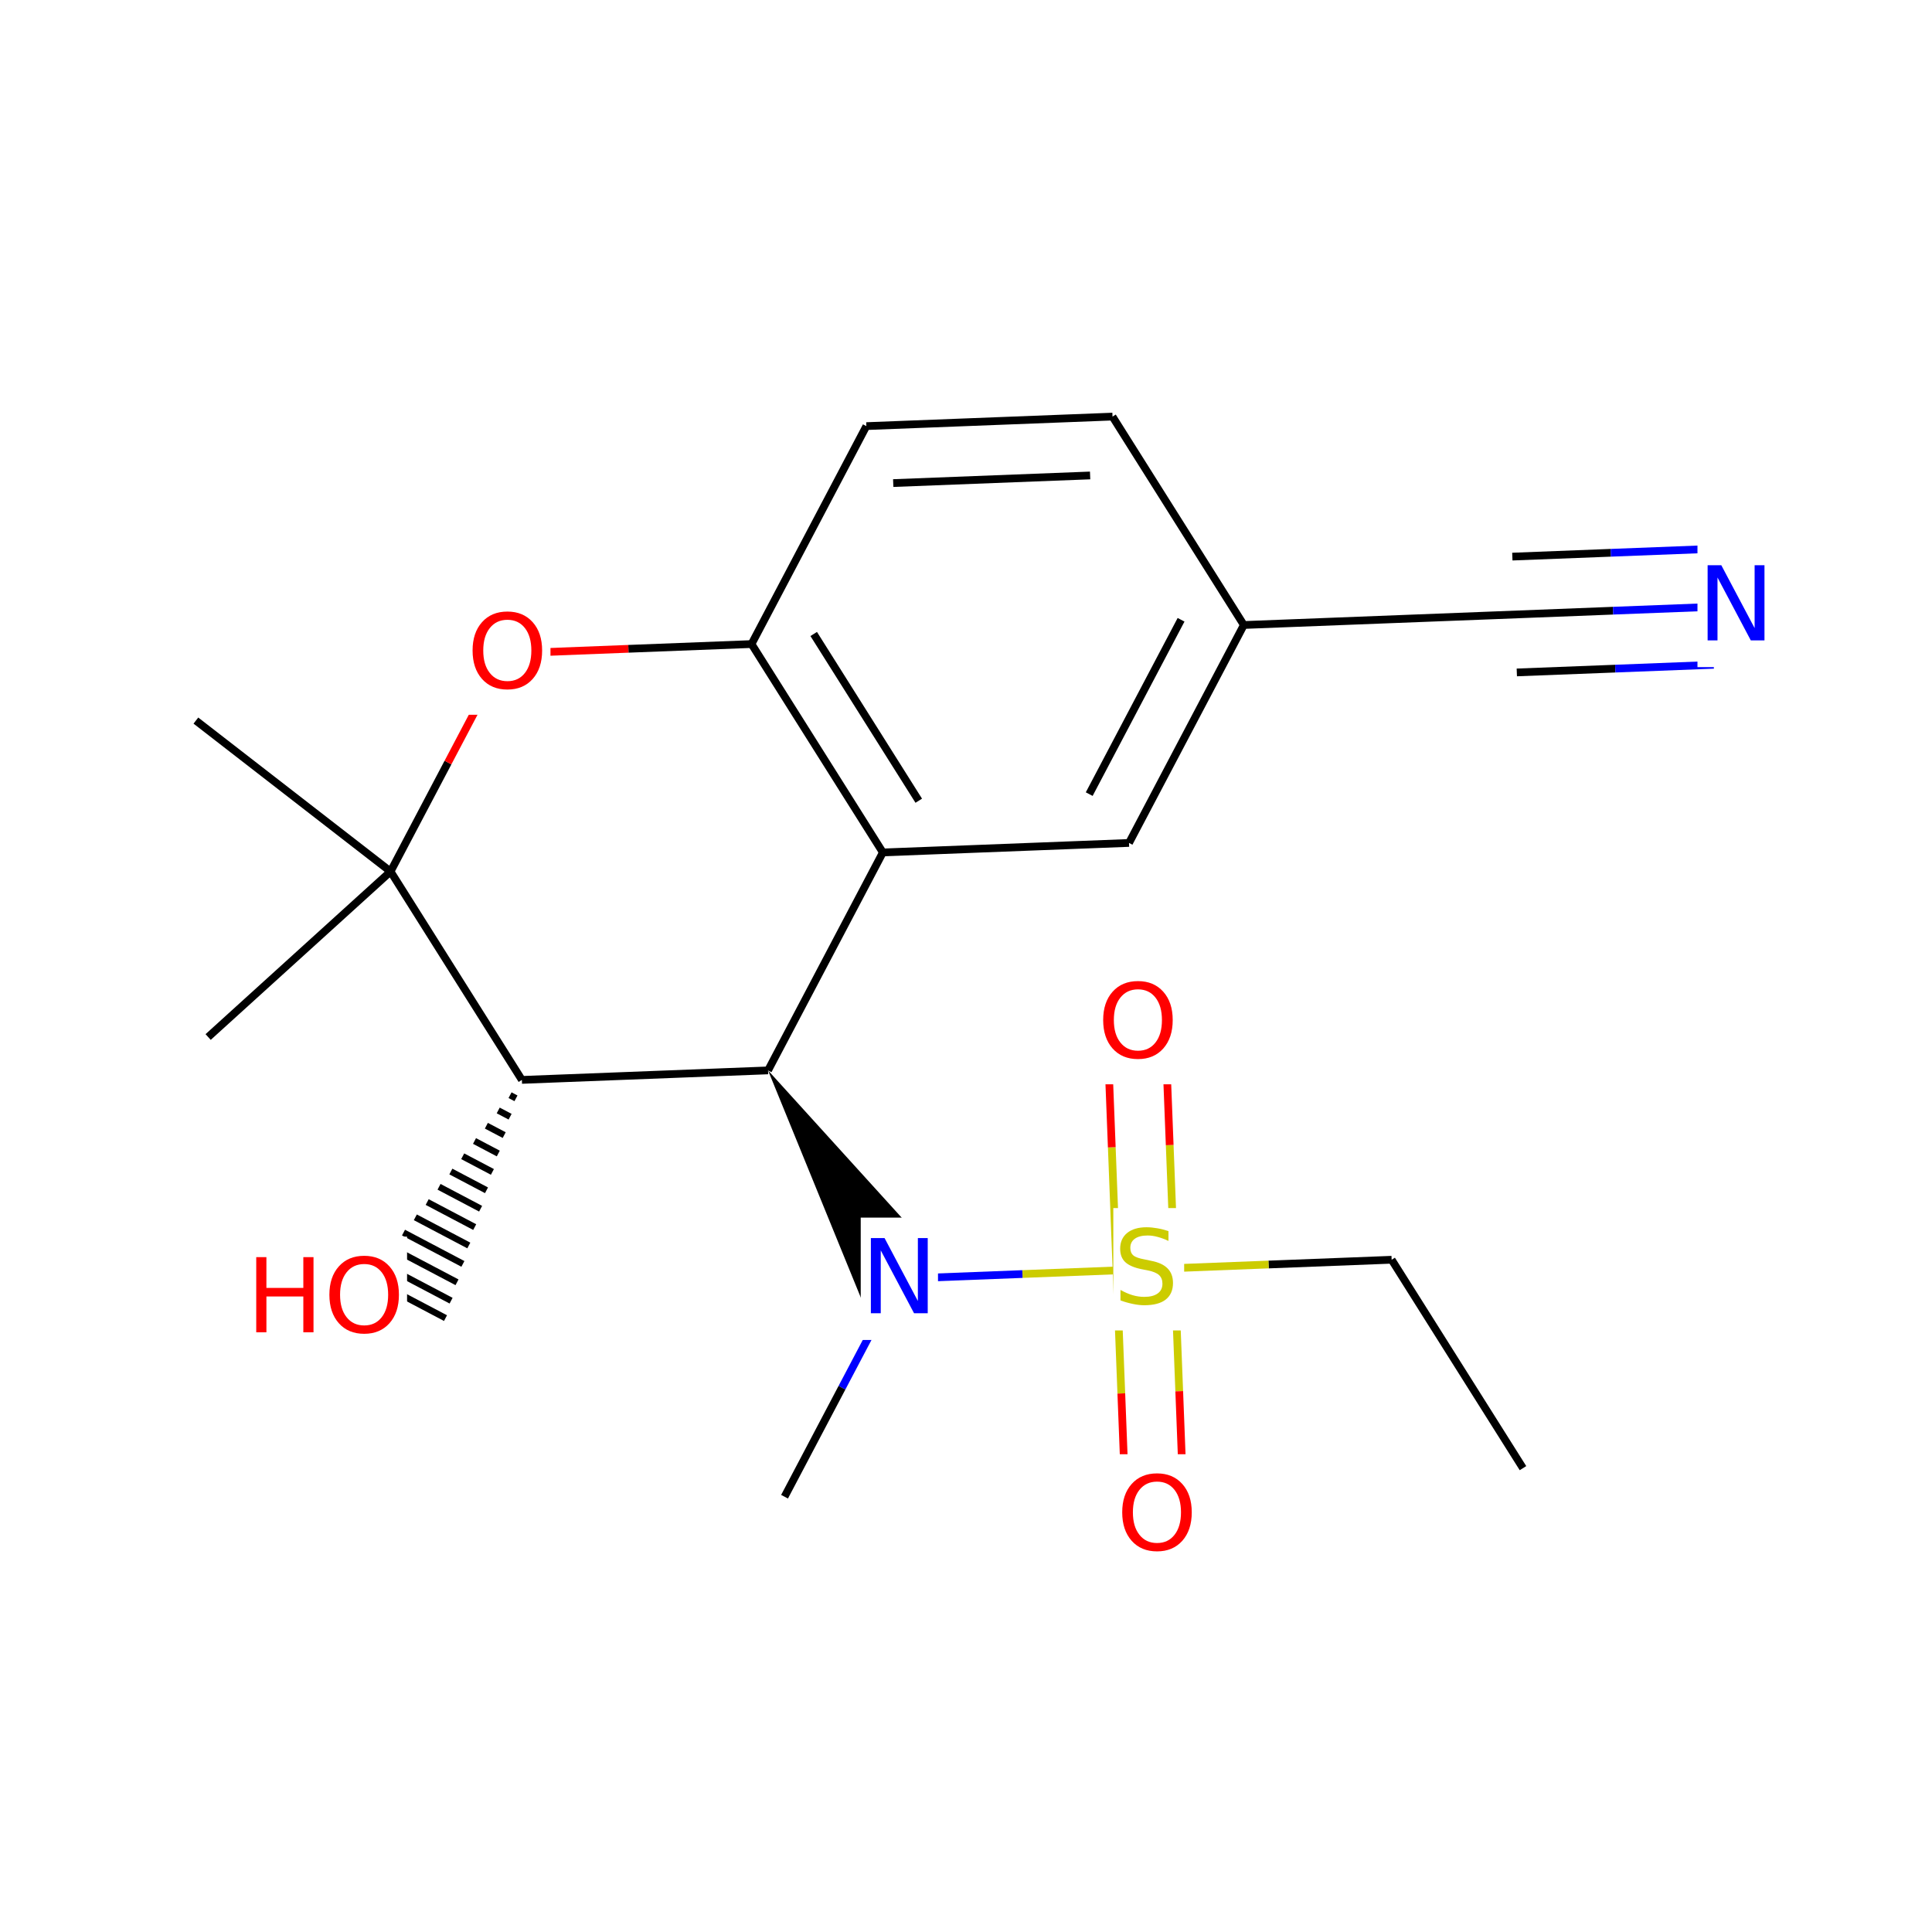 <svg xmlns="http://www.w3.org/2000/svg" xmlns:xlink="http://www.w3.org/1999/xlink" width="300pt" height="300pt" viewBox="0 0 300 300"><defs><symbol overflow="visible"><path d="M.797 2.828v-14.11h8V2.83zm.906-.89h6.203v-12.33H1.703zm0 0"/></symbol><symbol overflow="visible" id="a"><path d="M8.563-11.28v1.53c-.594-.28-1.157-.488-1.688-.625-.53-.145-1.047-.22-1.547-.22-.855 0-1.516.17-1.984.5-.47.337-.703.81-.703 1.423 0 .512.157.902.47 1.172.312.262.898.47 1.765.625l.953.203c1.176.22 2.04.617 2.594 1.188.562.562.844 1.32.844 2.265 0 1.126-.383 1.986-1.14 2.58-.75.585-1.86.874-3.33.874-.554 0-1.14-.07-1.765-.203-.616-.124-1.257-.303-1.92-.546V-2.14c.632.355 1.257.624 1.874.812.614.18 1.22.266 1.813.266.906 0 1.6-.176 2.094-.532.49-.35.735-.86.735-1.515 0-.57-.18-1.02-.53-1.343-.357-.32-.935-.563-1.736-.72l-.954-.186c-1.18-.238-2.03-.61-2.562-1.11-.524-.5-.782-1.19-.782-2.077 0-1.03.36-1.844 1.08-2.437.725-.594 1.733-.89 3.014-.89.54 0 1.094.054 1.657.155.57.095 1.156.243 1.75.44zm0 0"/></symbol><symbol overflow="visible" id="b"><path d="M6.313-10.594c-1.15 0-2.06.43-2.735 1.28-.68.857-1.015 2.017-1.015 3.486 0 1.47.335 2.633 1.015 3.484.676.856 1.586 1.28 2.735 1.28 1.144.002 2.05-.424 2.718-1.28.665-.85 1-2.015 1-3.484 0-1.47-.335-2.63-1-3.484-.667-.852-1.573-1.282-2.717-1.282zm0-1.28c1.632 0 2.94.546 3.92 1.64.978 1.093 1.47 2.562 1.47 4.406 0 1.844-.492 3.32-1.47 4.422-.98 1.093-2.288 1.64-3.92 1.64-1.65 0-2.96-.546-3.938-1.64-.98-1.102-1.47-2.578-1.47-4.422 0-1.844.49-3.313 1.47-4.406.977-1.094 2.29-1.64 3.938-1.64zm0 0"/></symbol><symbol overflow="visible" id="c"><path d="M1.578-11.672h2.125l5.172 9.766v-9.766h1.53V0H8.282L3.11-9.766V0H1.577zm0 0"/></symbol><symbol overflow="visible" id="d"><path d="M1.578-11.672h1.578v4.78H8.89v-4.78h1.58V0H8.89v-5.563H3.157V0H1.578zm0 0"/></symbol></defs><g><path fill="#fff" d="M0 0h300v300H0z"/><path d="M236.488 227.973l-20.394-32.36M216.094 195.613l-19.11.74" stroke-width="1.2" stroke="#000" stroke-miterlimit="10" fill="none"/><path d="M196.984 196.352l-19.11.738M182.37 196.918l-.74-19.113" stroke-width="1.2" stroke="#cc0" stroke-miterlimit="10" fill="none"/><path d="M181.63 177.805l-.74-19.11" stroke-width="1.2" stroke="#f00" stroke-miterlimit="10" fill="none"/><path d="M173.375 197.266l-.738-19.114" stroke-width="1.2" stroke="#cc0" stroke-miterlimit="10" fill="none"/><path d="M172.637 178.152l-.74-19.11" stroke-width="1.2" stroke="#f00" stroke-miterlimit="10" fill="none"/><path d="M173.375 197.266l.742 19.11" stroke-width="1.2" stroke="#cc0" stroke-miterlimit="10" fill="none"/><path d="M174.117 216.375l.738 19.11" stroke-width="1.2" stroke="#f00" stroke-miterlimit="10" fill="none"/><path d="M182.37 196.918l.74 19.11" stroke-width="1.2" stroke="#cc0" stroke-miterlimit="10" fill="none"/><path d="M183.11 216.027l.738 19.11" stroke-width="1.2" stroke="#f00" stroke-miterlimit="10" fill="none"/><path d="M177.875 197.09l-19.113.742" stroke-width="1.2" stroke="#cc0" stroke-miterlimit="10" fill="none"/><path d="M158.762 197.832l-19.11.738" stroke-width="1.2" stroke="#00f" stroke-miterlimit="10" fill="none"/><path d="M172.875 187.59h11v19h-11zm0 0" fill="#fff"/><use xlink:href="#a" x="172.875" y="202.441" fill="#cc0"/><path d="M170.395 149.37h13v19h-13zm0 0" fill="#fff"/><use xlink:href="#b" x="170.395" y="164.223" fill="#f00"/><path d="M173.352 225.813h13v19h-13zm0 0" fill="#fff"/><use xlink:href="#b" x="173.352" y="240.664" fill="#f00"/><path d="M139.652 198.57l-8.914 16.918" stroke-width="1.2" stroke="#00f" stroke-miterlimit="10" fill="none"/><path d="M130.738 215.488l-8.914 16.922" stroke-width="1.2" stroke="#000" stroke-miterlimit="10" fill="none"/><path d="M119.262 166.21l14.68 35.958 11.42-7.195zm0 0"/><path d="M133.652 189.07h12v19h-12zm0 0" fill="#fff"/><use xlink:href="#c" x="133.652" y="203.922" fill="#00f"/><path d="M119.262 166.21l-38.223 1.477M137.09 132.367l-17.828 33.844M81.04 167.688l-20.392-32.36" stroke-width="1.2" stroke="#000" stroke-miterlimit="10" fill="none"/><path d="M81.04 167.688m-1.84 2.37l.92.49m-2.757 1.882l1.844.972m-3.684 1.4l2.77 1.456m-4.61.914l3.692 1.945m-5.527.426l4.613 2.43m-6.452-.06l5.535 2.915m-7.37-.543l6.456 3.403m-8.298-1.036l7.38 3.89m-9.22-1.52l8.305 4.376m-10.14-2.003l9.222 4.863m-11.064-2.492l10.15 5.347m-11.99-2.976l11.07 5.832m-12.808-3.587l11.942 6.293" stroke="#000" stroke-miterlimit="10" fill="none"/><path d="M60.648 135.328l8.914-16.922" stroke-width="1.2" stroke="#000" stroke-miterlimit="10" fill="none"/><path d="M69.563 118.406l8.914-16.918" stroke-width="1.2" stroke="#f00" stroke-miterlimit="10" fill="none"/><path d="M60.648 135.328l-28.328 25.7M60.648 135.328l-30.23-23.437" stroke-width="1.2" stroke="#000" stroke-miterlimit="10" fill="none"/><path d="M78.477 101.488l19.11-.742" stroke-width="1.2" stroke="#f00" stroke-miterlimit="10" fill="none"/><path d="M97.586 100.746l19.113-.738" stroke-width="1.2" stroke="#000" stroke-miterlimit="10" fill="none"/><path d="M72.477 91.988h13v19h-13zm0 0" fill="#fff"/><use xlink:href="#b" x="72.477" y="106.84" fill="#f00"/><path d="M116.7 100.008l20.39 32.36M126.352 98.445l16.312 25.89M134.527 66.168l-17.828 33.84M137.09 132.367l38.222-1.476M175.313 130.89l17.828-33.84M169.133 123.31l14.262-27.072M193.14 97.05L172.75 64.69M193.14 97.05l38.223-1.48M172.75 64.688l-38.223 1.48M169.273 73.828L138.7 75.012M231.363 95.57l19.11-.742" stroke-width="1.2" stroke="#000" stroke-miterlimit="10" fill="none"/><path d="M250.473 94.828l19.11-.738" stroke-width="1.2" stroke="#00f" stroke-miterlimit="10" fill="none"/><path d="M235.53 104.414l15.29-.59" stroke-width="1.2" stroke="#000" stroke-miterlimit="10" fill="none"/><path d="M250.82 103.824l15.29-.594" stroke-width="1.2" stroke="#00f" stroke-miterlimit="10" fill="none"/><path d="M234.836 86.43l15.29-.594" stroke-width="1.2" stroke="#000" stroke-miterlimit="10" fill="none"/><path d="M250.125 85.836l15.29-.59" stroke-width="1.2" stroke="#00f" stroke-miterlimit="10" fill="none"/><path d="M263.582 84.59h12v19h-12zm0 0" fill="#fff"/><use xlink:href="#c" x="263.582" y="99.441" fill="#00f"/><path d="M38.21 192.027h25v19h-25zm0 0" fill="#fff"/><g fill="#f00"><use xlink:href="#d" x="38.211" y="206.879"/><use xlink:href="#b" x="50.242" y="206.879"/></g></g></svg>